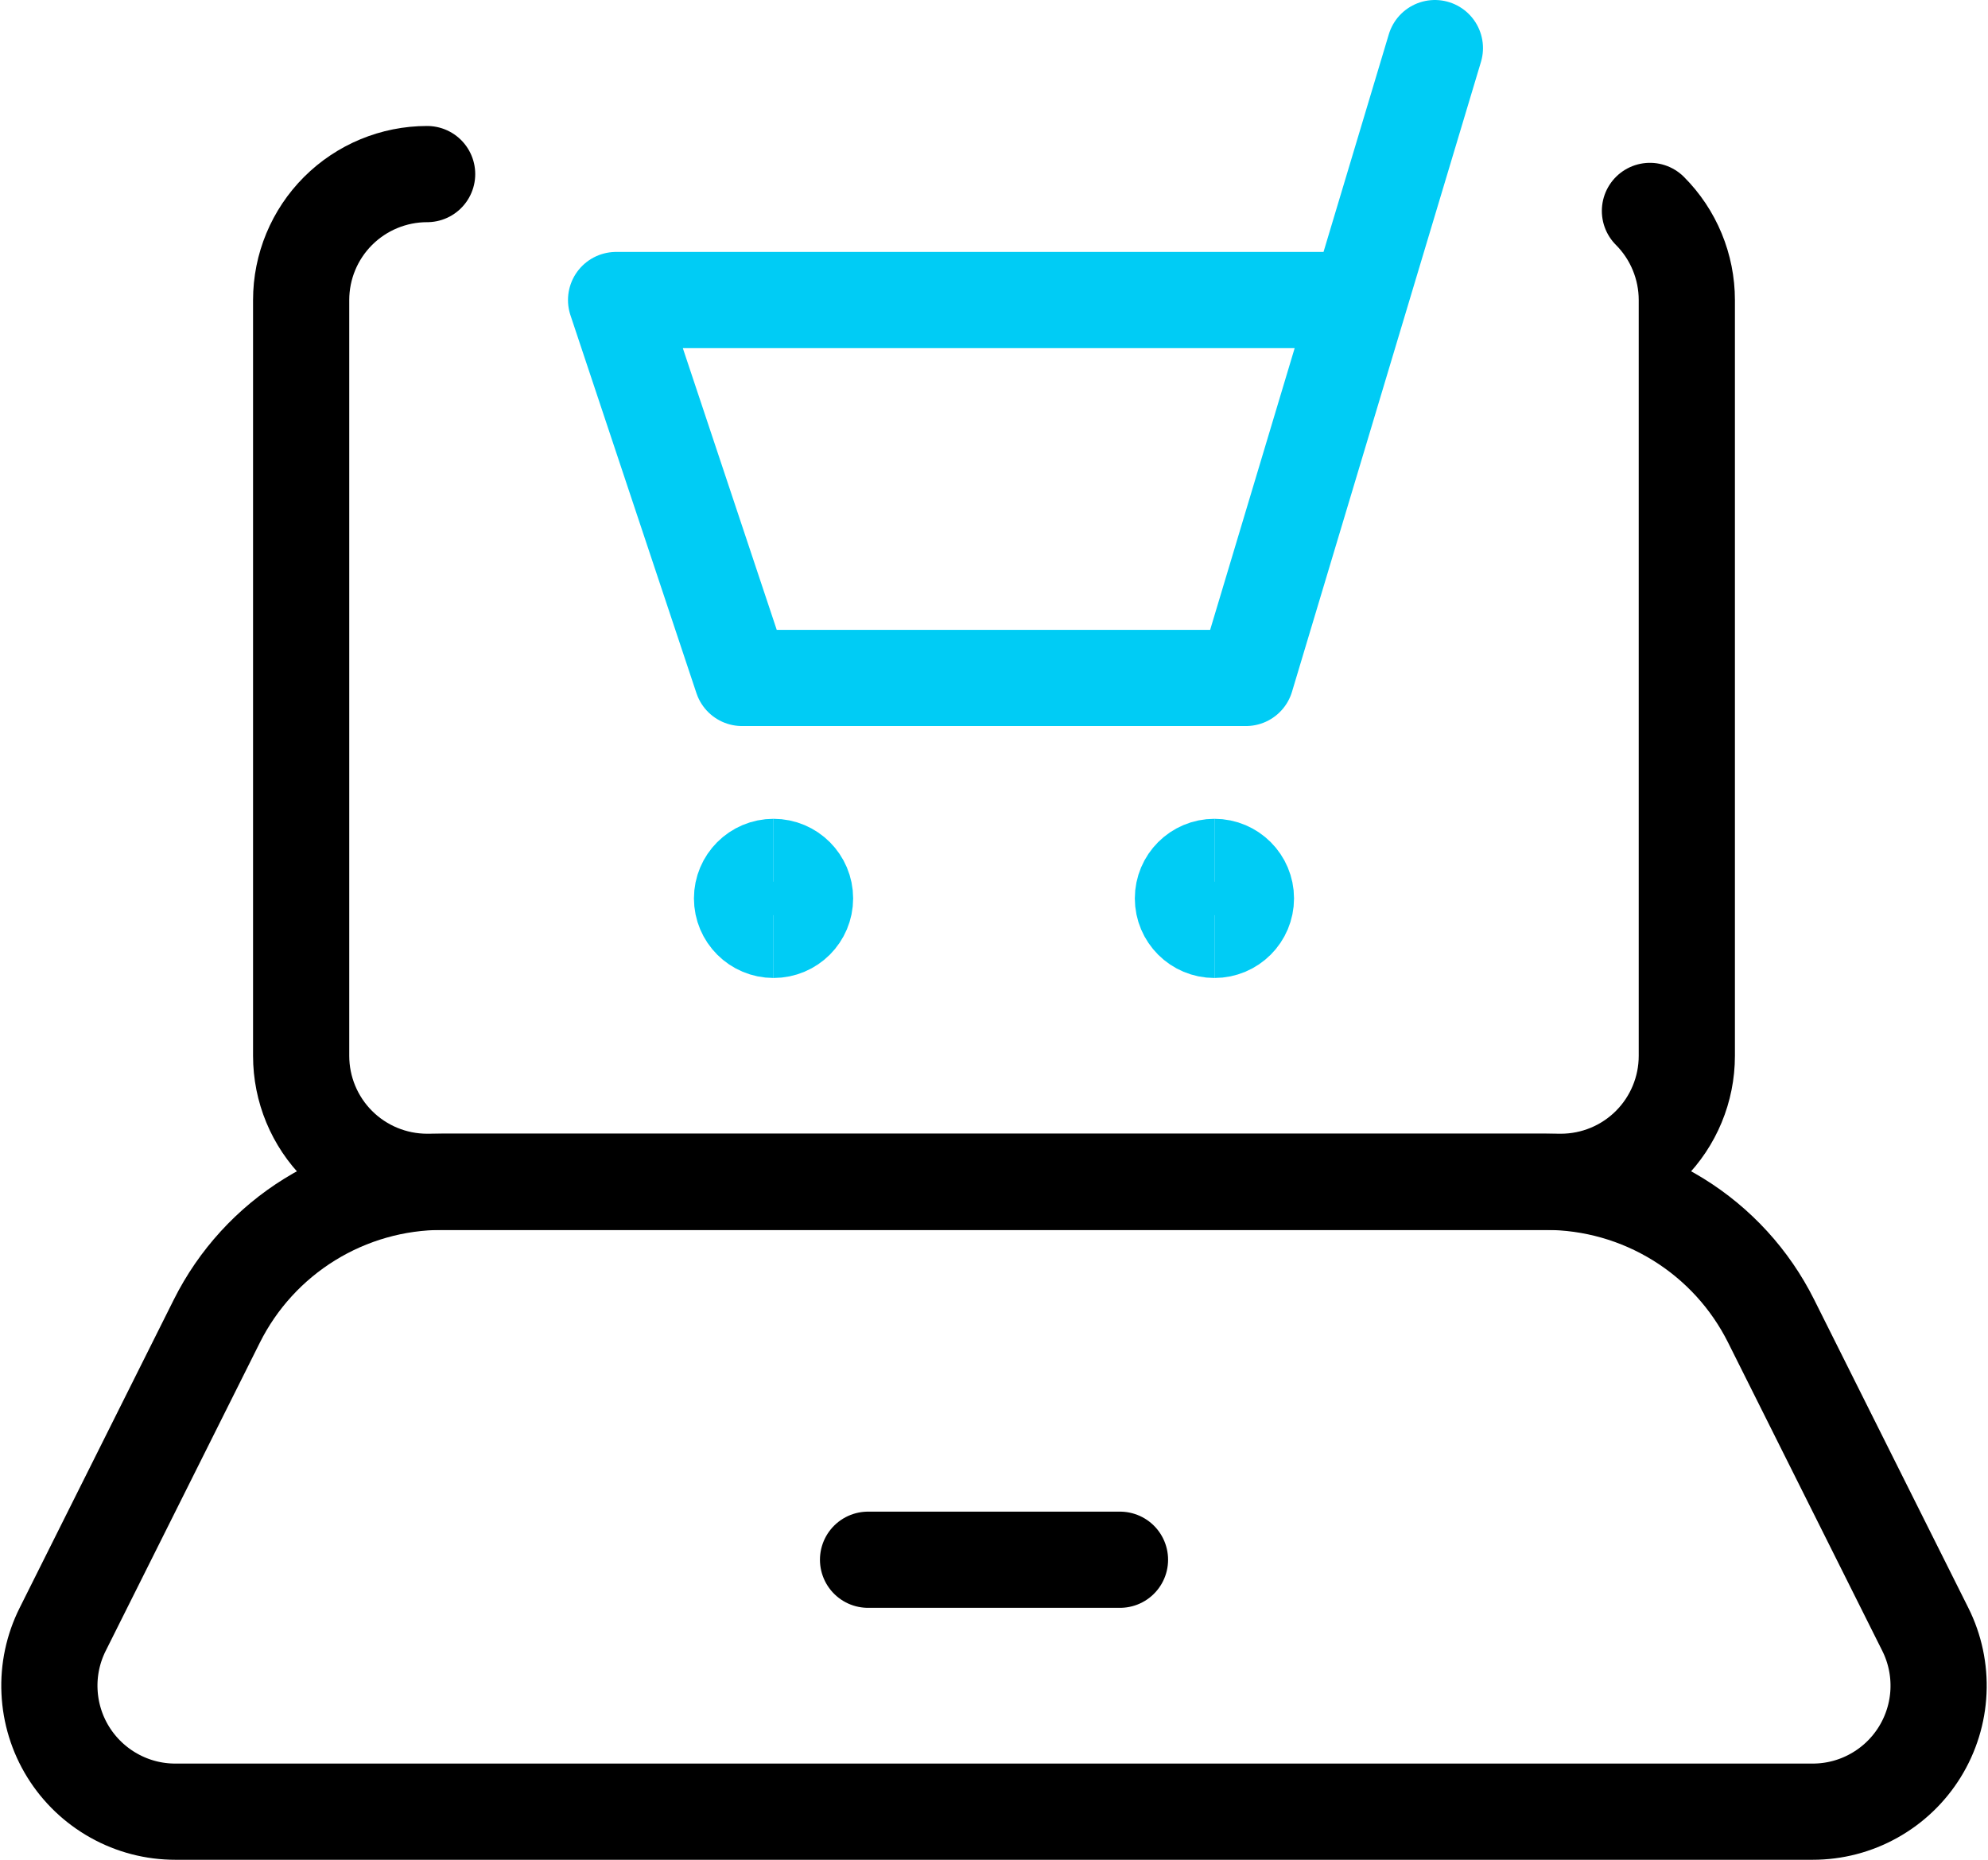 <svg width="62" height="58" viewBox="0 0 62 58" fill="none" xmlns="http://www.w3.org/2000/svg">
<path d="M44.75 1.5L38.857 21.143H23.143L19.214 9.357H42.393" stroke="#00CCF5" stroke-width="3" stroke-linecap="round" stroke-linejoin="round"/>
<path d="M24.125 29C23.582 29 23.142 28.561 23.142 28.018C23.142 27.476 23.582 27.036 24.125 27.036" stroke="#00CCF5" stroke-width="3"/>
<path d="M24.125 29C24.667 29 25.107 28.561 25.107 28.018C25.107 27.476 24.667 27.036 24.125 27.036" stroke="#00CCF5" stroke-width="3"/>
<path d="M37.874 29C37.332 29 36.892 28.561 36.892 28.018C36.892 27.476 37.332 27.036 37.874 27.036" stroke="#00CCF5" stroke-width="3"/>
<path d="M37.875 29C38.417 29 38.857 28.561 38.857 28.018C38.857 27.476 38.417 27.036 37.875 27.036" stroke="#00CCF5" stroke-width="3"/>
<path d="M51.457 6.578C51.822 6.943 52.111 7.377 52.308 7.854C52.505 8.33 52.607 8.841 52.607 9.357V32.929C52.607 33.971 52.193 34.97 51.456 35.707C50.719 36.444 49.72 36.857 48.678 36.857H13.321C12.279 36.857 11.28 36.444 10.543 35.707C9.806 34.97 9.392 33.971 9.392 32.929V9.357C9.392 8.315 9.806 7.316 10.543 6.579C11.28 5.843 12.279 5.429 13.321 5.429" stroke="black" stroke-width="3" stroke-linecap="round" stroke-linejoin="round"/>
<path d="M56.53 56.5H5.469C4.799 56.501 4.141 56.33 3.556 56.003C2.971 55.677 2.479 55.207 2.126 54.637C1.774 54.068 1.574 53.417 1.544 52.748C1.513 52.079 1.655 51.413 1.955 50.814L6.763 41.2C7.416 39.895 8.419 38.798 9.66 38.031C10.901 37.264 12.331 36.857 13.79 36.857H48.209C49.669 36.857 51.099 37.264 52.34 38.031C53.581 38.798 54.584 39.895 55.236 41.2L60.045 50.814C60.345 51.413 60.486 52.079 60.456 52.748C60.426 53.417 60.225 54.068 59.873 54.637C59.521 55.207 59.029 55.677 58.444 56.003C57.859 56.33 57.2 56.501 56.53 56.5Z" stroke="black" stroke-width="3" stroke-linecap="round" stroke-linejoin="round"/>
<path d="M27.072 48.643H34.929" stroke="black" stroke-width="3" stroke-linecap="round" stroke-linejoin="round"/>
</svg>

